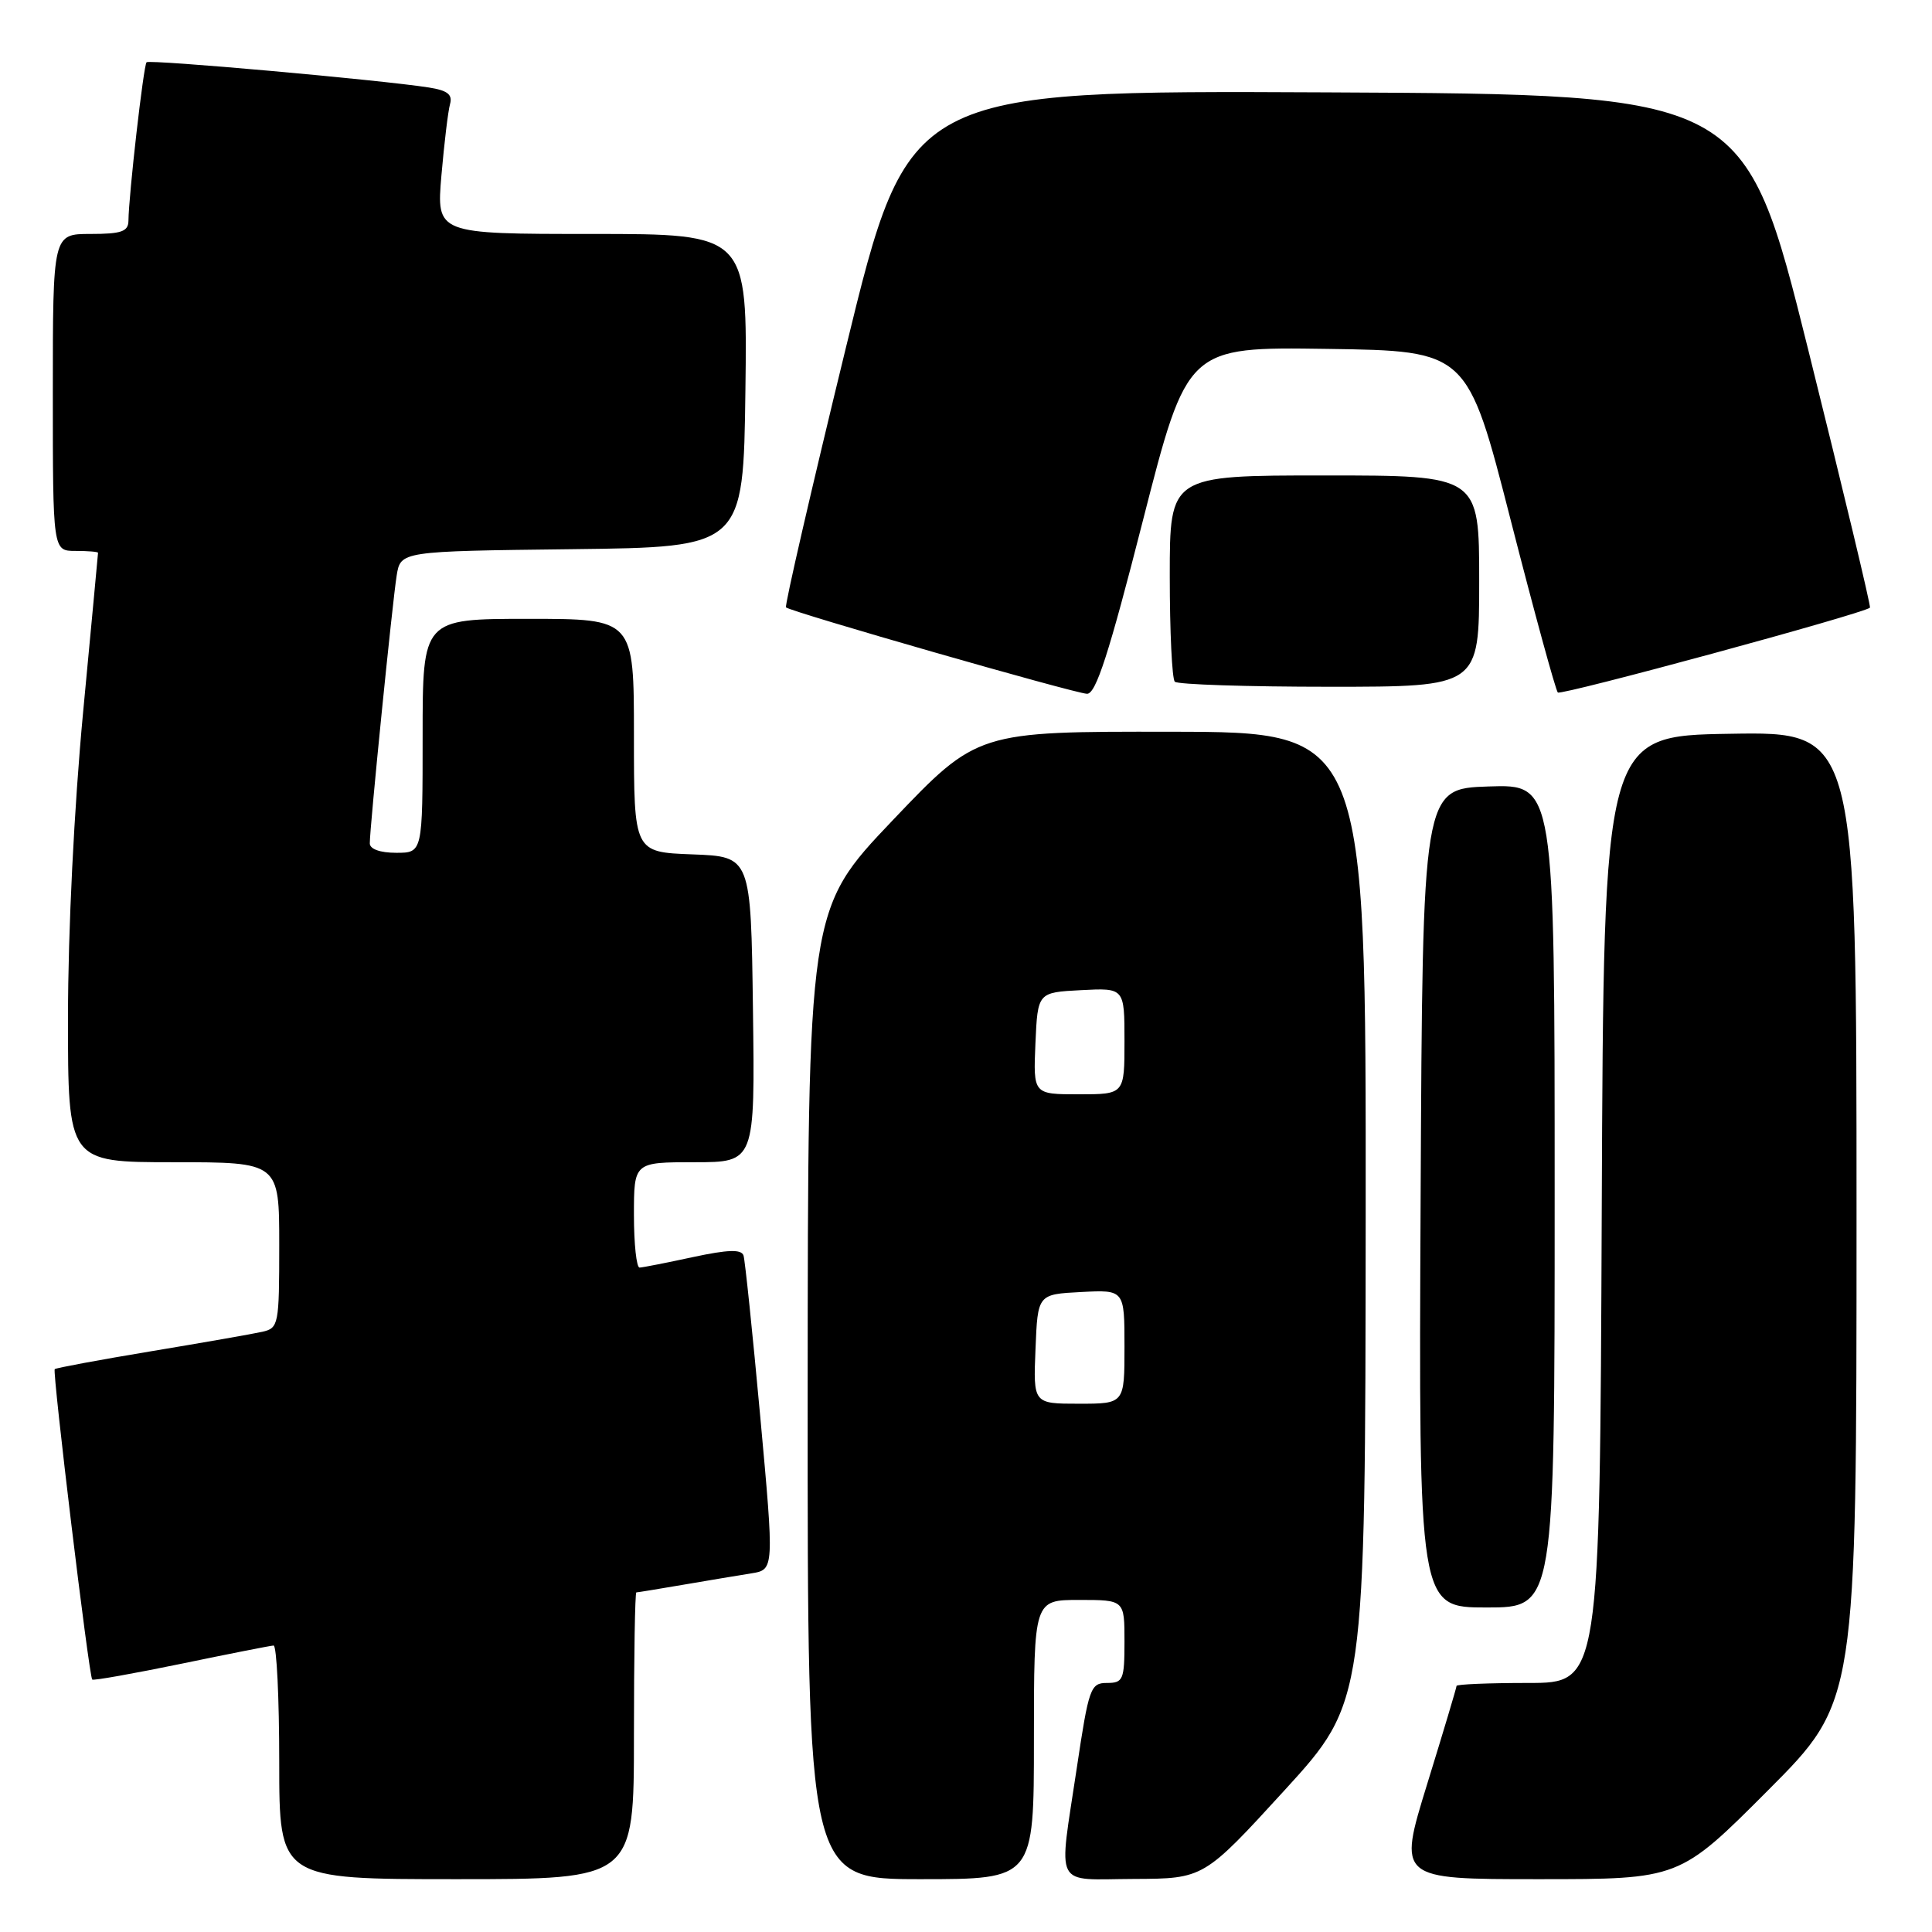 <?xml version="1.0" encoding="UTF-8" standalone="no"?>
<!DOCTYPE svg PUBLIC "-//W3C//DTD SVG 1.1//EN" "http://www.w3.org/Graphics/SVG/1.1/DTD/svg11.dtd" >
<svg xmlns="http://www.w3.org/2000/svg" xmlns:xlink="http://www.w3.org/1999/xlink" version="1.1" viewBox="0 0 256 256">
 <g >
 <path fill="currentColor"
d=" M 84.00 230.00 C 84.00 219.55 84.14 211.00 84.32 211.00 C 84.49 211.00 87.30 210.54 90.57 209.98 C 93.83 209.42 97.87 208.75 99.55 208.48 C 102.59 207.99 102.59 207.99 100.74 187.74 C 99.72 176.61 98.72 166.99 98.52 166.36 C 98.24 165.52 96.48 165.57 91.82 166.57 C 88.35 167.32 85.16 167.95 84.75 167.96 C 84.34 167.98 84.00 164.85 84.00 161.00 C 84.00 154.00 84.00 154.00 92.02 154.00 C 100.04 154.00 100.04 154.00 99.77 133.75 C 99.50 113.50 99.50 113.50 91.75 113.21 C 84.00 112.92 84.00 112.92 84.00 97.46 C 84.00 82.00 84.00 82.00 70.00 82.00 C 56.00 82.00 56.00 82.00 56.00 97.50 C 56.00 113.00 56.00 113.00 52.50 113.00 C 50.37 113.00 49.00 112.51 49.00 111.75 C 48.99 109.68 52.00 79.74 52.56 76.27 C 53.08 73.04 53.08 73.04 75.79 72.77 C 98.50 72.50 98.50 72.50 98.77 51.75 C 99.04 31.00 99.04 31.00 78.43 31.00 C 57.83 31.00 57.83 31.00 58.49 23.25 C 58.86 18.99 59.37 14.74 59.63 13.80 C 59.99 12.52 59.30 11.98 56.80 11.59 C 50.42 10.59 19.81 7.85 19.42 8.25 C 19.02 8.64 17.05 25.89 17.02 29.25 C 17.00 30.68 16.09 31.00 12.00 31.00 C 7.00 31.00 7.00 31.00 7.00 52.00 C 7.00 73.00 7.00 73.00 10.00 73.00 C 11.65 73.00 13.00 73.11 12.99 73.25 C 12.99 73.39 12.09 82.95 11.00 94.50 C 9.83 106.94 9.01 123.35 9.01 134.75 C 9.00 154.00 9.00 154.00 23.00 154.00 C 37.00 154.00 37.00 154.00 37.00 164.98 C 37.00 175.55 36.92 175.98 34.75 176.47 C 33.51 176.75 26.88 177.91 20.02 179.05 C 13.16 180.19 7.41 181.26 7.25 181.42 C 6.92 181.75 11.79 222.13 12.22 222.55 C 12.37 222.71 17.68 221.76 24.00 220.46 C 30.32 219.15 35.84 218.06 36.25 218.04 C 36.66 218.02 37.00 224.97 37.00 233.50 C 37.00 249.00 37.00 249.00 60.50 249.00 C 84.00 249.00 84.00 249.00 84.00 230.00 Z  M 137.00 230.50 C 137.00 212.00 137.00 212.00 143.00 212.00 C 149.00 212.00 149.00 212.00 149.00 217.50 C 149.00 222.58 148.82 223.00 146.68 223.00 C 144.50 223.00 144.27 223.64 142.68 234.27 C 140.25 250.53 139.47 249.01 150.25 248.97 C 159.50 248.93 159.50 248.93 170.21 237.22 C 180.91 225.50 180.91 225.50 180.96 161.25 C 181.00 97.00 181.00 97.00 155.25 96.96 C 129.50 96.92 129.50 96.92 118.27 108.71 C 107.05 120.50 107.05 120.50 107.02 184.75 C 107.00 249.00 107.00 249.00 122.00 249.00 C 137.00 249.00 137.00 249.00 137.00 230.50 Z  M 234.27 237.23 C 246.00 225.47 246.00 225.47 246.00 161.21 C 246.00 96.95 246.00 96.95 229.25 97.23 C 212.50 97.50 212.50 97.50 212.24 160.25 C 211.98 223.00 211.98 223.00 202.49 223.00 C 197.27 223.00 193.00 223.18 193.00 223.39 C 193.00 223.61 191.25 229.46 189.11 236.39 C 185.22 249.00 185.22 249.00 203.88 249.00 C 222.53 249.00 222.53 249.00 234.27 237.23 Z  M 206.00 158.46 C 206.00 103.92 206.00 103.92 197.25 104.21 C 188.50 104.50 188.50 104.50 188.24 158.75 C 187.98 213.00 187.98 213.00 196.99 213.00 C 206.00 213.00 206.00 213.00 206.00 158.46 Z  M 151.44 68.98 C 157.32 45.96 157.32 45.96 175.88 46.23 C 194.44 46.50 194.44 46.50 200.16 68.86 C 203.31 81.16 206.13 91.46 206.42 91.76 C 206.86 92.19 246.85 81.33 247.78 80.52 C 247.93 80.39 244.25 65.03 239.61 46.39 C 231.17 12.50 231.17 12.50 175.78 12.24 C 120.40 11.98 120.40 11.98 112.09 46.05 C 107.52 64.79 103.95 80.28 104.15 80.48 C 104.72 81.06 142.33 91.86 144.03 91.93 C 145.21 91.98 146.94 86.62 151.44 68.98 Z  M 196.00 77.00 C 196.00 63.00 196.00 63.00 175.50 63.00 C 155.00 63.00 155.00 63.00 155.00 76.33 C 155.00 83.67 155.30 89.97 155.67 90.33 C 156.03 90.70 165.26 91.00 176.17 91.00 C 196.00 91.00 196.00 91.00 196.00 77.00 Z  M 137.21 178.75 C 137.50 171.50 137.50 171.50 143.25 171.20 C 149.00 170.90 149.00 170.90 149.00 178.45 C 149.00 186.00 149.00 186.00 142.96 186.00 C 136.91 186.00 136.91 186.00 137.21 178.75 Z  M 137.20 138.25 C 137.50 131.50 137.50 131.50 143.25 131.20 C 149.00 130.90 149.00 130.90 149.00 137.95 C 149.00 145.00 149.00 145.00 142.95 145.00 C 136.91 145.00 136.91 145.00 137.20 138.25 Z "/>
</g>
</svg>